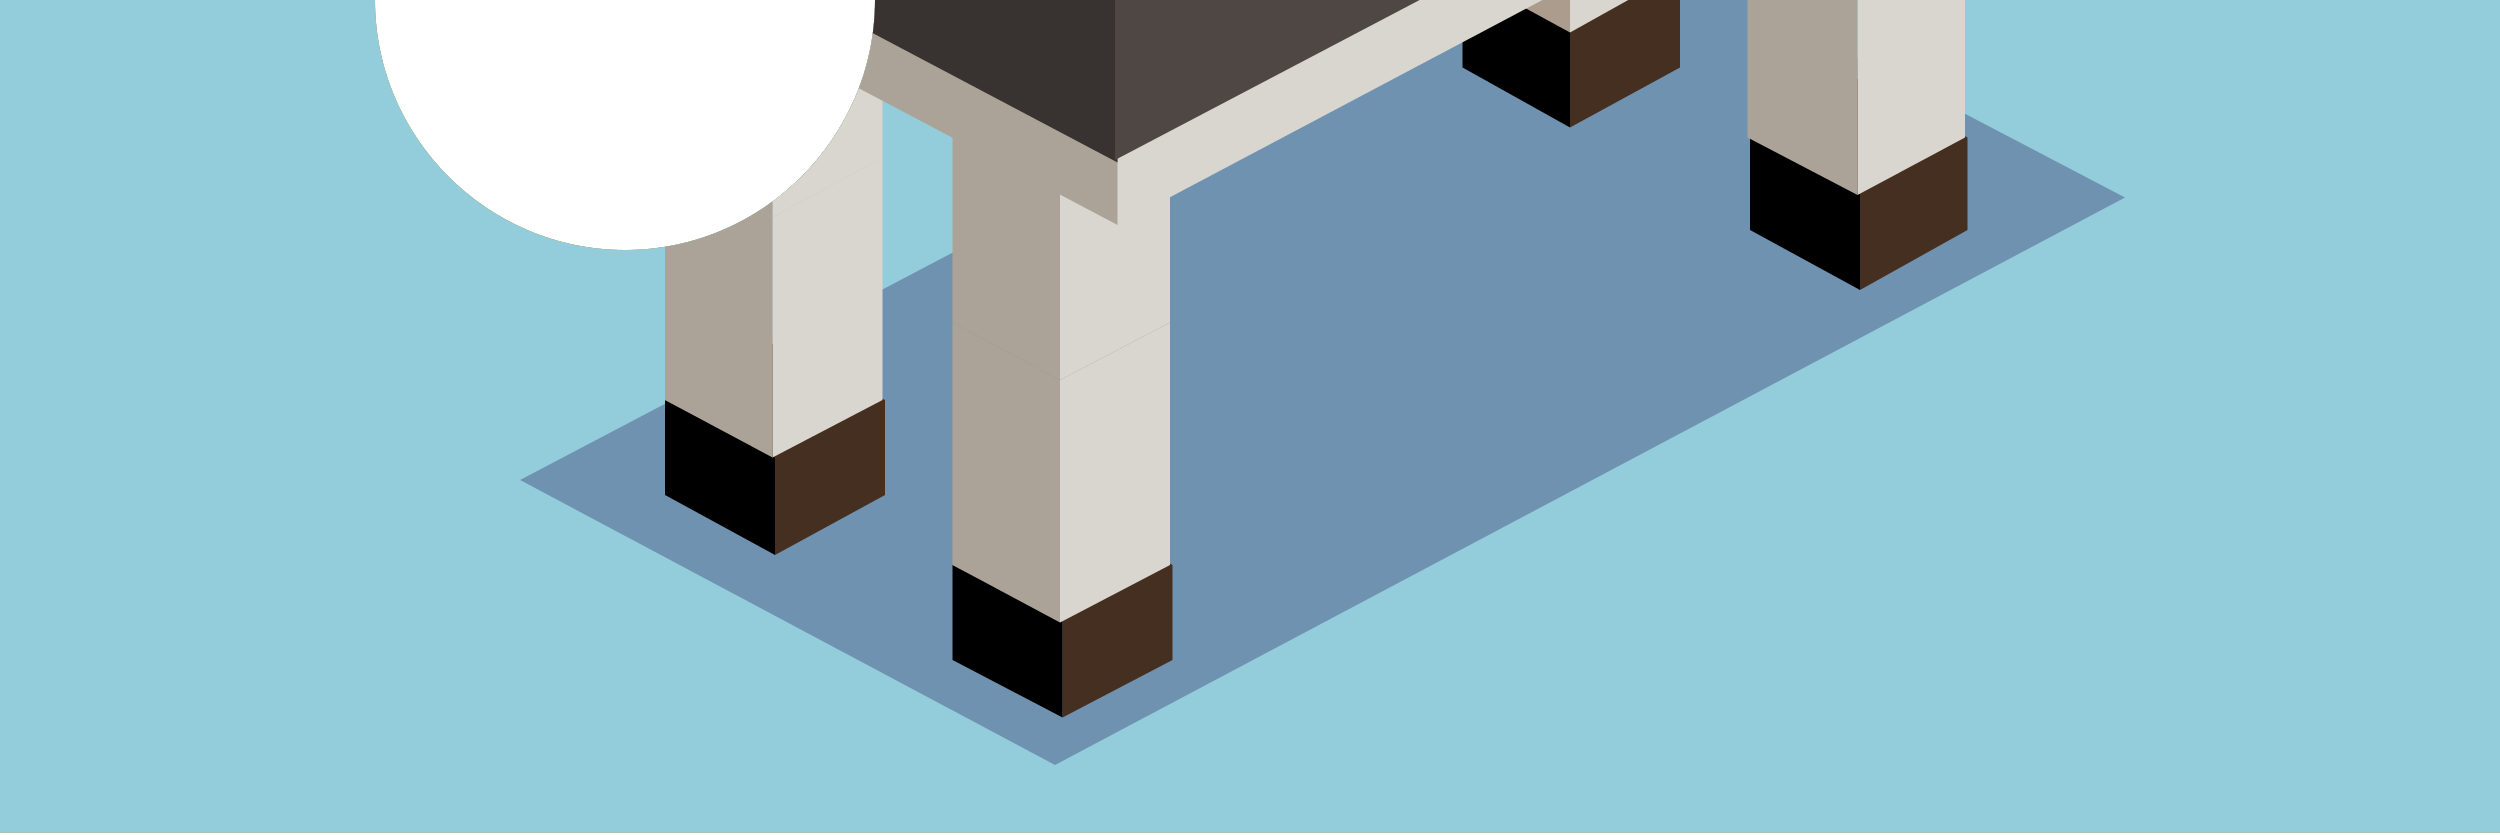<?xml version="1.0" encoding="utf-8"?>
<!-- Generator: Adobe Illustrator 22.0.1, SVG Export Plug-In . SVG Version: 6.00 Build 0)  -->
<svg version="1.1" xmlns="http://www.w3.org/2000/svg" xmlns:xlink="http://www.w3.org/1999/xlink" x="0px" y="0px" width="100px"
	 height="33.4px" viewBox="0 0 100 33.4" style="enable-background:new 0 0 100 33.4;" xml:space="preserve">
<style type="text/css">
	.st0{clip-path:url(#SVGID_2_);}
	.st1{fill-rule:evenodd;clip-rule:evenodd;fill:#87AB32;}
	.st2{fill-rule:evenodd;clip-rule:evenodd;fill:#4D7524;}
	.st3{fill-rule:evenodd;clip-rule:evenodd;fill:#563A29;}
	.st4{fill-rule:evenodd;clip-rule:evenodd;fill:#452F21;}
	.st5{fill-rule:evenodd;clip-rule:evenodd;fill:#78533A;}
	.st6{fill-rule:evenodd;clip-rule:evenodd;fill:#6B4B36;}
	.st7{fill-rule:evenodd;clip-rule:evenodd;fill:#2E1D16;}
	.st8{fill-rule:evenodd;clip-rule:evenodd;fill:#8A6853;}
	.st9{fill-rule:evenodd;clip-rule:evenodd;fill:#4A2F24;}
	.st10{fill-rule:evenodd;clip-rule:evenodd;fill:#CFA985;}
	.st11{fill-rule:evenodd;clip-rule:evenodd;fill:#A6876A;}
	.st12{fill-rule:evenodd;clip-rule:evenodd;fill:#352B20;}
	.st13{fill-rule:evenodd;clip-rule:evenodd;fill:#946749;}
	.st14{fill-rule:evenodd;clip-rule:evenodd;}
	.st15{fill-rule:evenodd;clip-rule:evenodd;fill:#654D3D;}
	.st16{fill-rule:evenodd;clip-rule:evenodd;fill:#BDAB64;}
	.st17{fill-rule:evenodd;clip-rule:evenodd;fill:#9E8D54;}
	.st18{fill-rule:evenodd;clip-rule:evenodd;fill:#A02B1F;}
	.st19{fill-rule:evenodd;clip-rule:evenodd;fill:#D8371D;}
	.st20{fill-rule:evenodd;clip-rule:evenodd;fill:#BC3019;}
	.st21{fill-rule:evenodd;clip-rule:evenodd;fill:#F9EA7E;}
	.st22{fill-rule:evenodd;clip-rule:evenodd;fill:#BEB5AF;}
	.st23{fill-rule:evenodd;clip-rule:evenodd;fill:#ECE9E8;}
	.st24{fill-rule:evenodd;clip-rule:evenodd;fill:#DDD8D5;}
	.st25{fill-rule:evenodd;clip-rule:evenodd;fill:#A99C9A;}
	.st26{fill-rule:evenodd;clip-rule:evenodd;fill:#F4F2F0;}
	.st27{fill-rule:evenodd;clip-rule:evenodd;fill:#C1B5A4;}
	.st28{fill-rule:evenodd;clip-rule:evenodd;fill:#E3DCD7;}
	.st29{fill-rule:evenodd;clip-rule:evenodd;fill:#333333;}
	.st30{fill-rule:evenodd;clip-rule:evenodd;fill:#C6BCB9;}
	.st31{fill-rule:evenodd;clip-rule:evenodd;fill:#93CDDB;}
	.st32{fill-rule:evenodd;clip-rule:evenodd;fill:#7092B1;}
	.st33{fill-rule:evenodd;clip-rule:evenodd;fill:#4F4743;}
	.st34{fill-rule:evenodd;clip-rule:evenodd;fill:#A09388;}
	.st35{fill-rule:evenodd;clip-rule:evenodd;fill:#ABA398;}
	.st36{fill-rule:evenodd;clip-rule:evenodd;fill:#6D635D;}
	.st37{fill-rule:evenodd;clip-rule:evenodd;fill:#D9D6D0;}
	.st38{fill-rule:evenodd;clip-rule:evenodd;fill:#E9D21B;}
	.st39{fill-rule:evenodd;clip-rule:evenodd;fill:#E6AB28;}
	.st40{fill-rule:evenodd;clip-rule:evenodd;fill:#AC9C8E;}
	.st41{fill-rule:evenodd;clip-rule:evenodd;fill:#383330;}
	.st42{fill-rule:evenodd;clip-rule:evenodd;fill:#443933;}
	.st43{fill-rule:evenodd;clip-rule:evenodd;fill:#443733;}
	.st44{fill-rule:evenodd;clip-rule:evenodd;fill:#FFFFFF;}
	.st45{fill-rule:evenodd;clip-rule:evenodd;fill:#756A64;}
	.st46{fill-rule:evenodd;clip-rule:evenodd;fill:#5E5350;}
	.st47{fill-rule:evenodd;clip-rule:evenodd;fill:#3A3531;}
	.st48{fill-rule:evenodd;clip-rule:evenodd;fill:#77625A;}
	.st49{fill-rule:evenodd;clip-rule:evenodd;fill:#452C21;}
	.st50{fill-rule:evenodd;clip-rule:evenodd;fill:#41332E;}
	.st51{fill-rule:evenodd;clip-rule:evenodd;fill:#725752;}
	.st52{clip-path:url(#SVGID_4_);}
	.st53{clip-path:url(#SVGID_6_);}
	.st54{clip-path:url(#SVGID_8_);}
	.st55{clip-path:url(#SVGID_10_);}
</style>
<g id="_x32__x5F_2">
</g>
<g id="_x31__x5F_2">
</g>
<g id="_x33__x5F_3">
	<g>
		<g>
			<defs>
				<path id="SVGID_5_" d="M35,0c0,5.5-4.5,10-10,10S15,5.5,15,0H0v33.3h100V0H35z"/>
			</defs>
			<clipPath id="SVGID_2_">
				<use xlink:href="#SVGID_5_"  style="overflow:visible;"/>
			</clipPath>
			<g class="st0">
				<rect y="-66.7" class="st1" width="100" height="100"/>
				<g>
					<polygon class="st2" points="28.4,6.3 52.6,18.9 73.7,7.9 49.5,-4.7 					"/>
					<g>
						<g>
							<polygon class="st4" points="42.8,6.2 43.1,-1.2 47.7,-2.3 47.7,4.6 41.7,7.7 							"/>
							<polygon class="st3" points="43.1,-1.2 42.8,6.2 37,3.4 37,-4.4 40.8,-4.4 							"/>
							<polygon class="st5" points="37,3.4 42.8,6.2 41.7,7.7 36,4.7 							"/>
						</g>
						<g>
							<path class="st3" d="M54.7,4.8l-4.4-2.3L49,1.9l-3-1.5l-1.4-0.8l-1.4-0.8l-3-1.6L37-4.4l2.8-29.2l2.2-0.9l2.2,1.2l2.2,1.2
								l2.2,1.1l2.2,1.2l2.2,3.2l1.4,27.1L54.7,4.8z M46.3-29.3l-1.4-0.8l-3-1.6L40.3-7.1l3,2.6l1.4,0.8h0L46.2-3l3,0.5L50.7-27
								l-3-1.5L46.3-29.3z"/>
							<polygon class="st7" points="54.7,4.8 54.5,0.4 53.1,-26.7 66.1,-33.4 67.7,-1.9 							"/>
						</g>
						<g>
							<polygon class="st3" points="54.7,4.8 55.1,12.5 46.8,8.3 46.8,8.3 46,0.3 51.3,0.3 							"/>
							<path class="st7" d="M55.1,12.5l-0.4-7.7c5.1-5.9,9.4-8.1,13-6.7l-1.8,5.5l0,4.6L54,14.4l0.5-0.9L55.1,12.5z"/>
							<polygon class="st5" points="55.1,12.5 54.5,13.5 54,14.4 45.7,10.1 46.3,9.2 46.8,8.3 46.8,8.3 							"/>
						</g>
					</g>
				</g>
			</g>
			<g class="st0">
				<rect x="0" y="-66.7" class="st16" width="100" height="100"/>
				<polygon class="st17" points="67.9,8.2 43.5,9.7 33.2,19.6 38.9,31.7 66.7,26.8 74.7,16.7 				"/>
				<g>
					<g>
						<polygon class="st18" points="47.5,18.6 56.8,13.6 56.8,16 47.5,21 						"/>
						<polygon class="st19" points="56.8,13.6 47.5,18.6 41.3,15.3 50.7,10.4 56.8,13.6 						"/>
						<polygon class="st20" points="41.3,15.3 47.5,18.6 47.5,21 41.3,17.7 						"/>
					</g>
					<g>
						<polygon class="st18" points="50.3,15.7 50.3,-16.2 52.9,-17.5 52.9,14.3 						"/>
						<polygon class="st20" points="50.4,-16.2 50.4,15.7 47.7,14.3 47.7,-17.6 						"/>
					</g>
					<g>
						<polygon class="st18" points="56.7,22.8 66,17.9 66,20.3 56.7,25.2 						"/>
						<polygon class="st19" points="66,17.9 56.7,22.8 50.5,19.6 59.9,14.6 66,17.9 						"/>
						<polygon class="st20" points="50.5,19.6 56.7,22.8 56.7,25.2 50.5,22 						"/>
					</g>
					<g>
						<polygon class="st18" points="59.5,19.9 59.5,-11.9 62.1,-13.3 62.1,18.6 						"/>
						<polygon class="st20" points="59.6,-12 59.6,19.9 56.9,18.5 56.9,-13.4 						"/>
					</g>
				</g>
			</g>
			<g class="st0">
				<rect x="0" y="-66.7" class="st31" width="100" height="100"/>
				<polygon class="st32" points="20.8,19.2 63.6,-3.3 85,7.9 42.2,30.6 				"/>
				<g>
					<g>
						<polygon class="st4" points="74.4,11.6 74.4,9.9 74.4,7.7 70,5.5 74.4,3.1 78.7,5.5 78.7,7.6 78.7,9.2 						"/>
						<polygon class="st14" points="70,5.5 74.4,7.7 74.4,9.9 74.4,11.6 70,9.2 70,7.6 						"/>
					</g>
					<g>
						<polygon class="st37" points="74.3,7.8 74.3,-1.9 78.6,-4.2 78.6,5.5 						"/>
						<polygon class="st35" points="74.3,-1.9 74.3,7.8 69.9,5.5 69.9,-4.2 						"/>
					</g>
					<g>
						<polygon class="st4" points="62.8,5.1 62.8,3.4 62.8,1.2 58.5,-1.1 62.8,-3.4 67.2,-1.1 67.2,1.1 67.2,2.7 						"/>
						<polygon class="st14" points="58.5,-1.1 62.8,1.2 62.8,3.4 62.8,5.1 58.5,2.7 58.5,1.1 						"/>
					</g>
					<g>
						<polygon class="st40" points="62.8,1.3 58.4,-1.1 58.4,-10.8 62.8,-8.4 						"/>
						<polygon class="st37" points="67.1,-10.8 67.1,-1.1 62.8,1.3 62.8,-8.4 						"/>
					</g>
					<g>
						<polygon class="st4" points="42.5,28.7 42.5,27.1 42.5,24.8 38.1,22.6 42.5,20.2 46.9,22.6 46.9,24.7 46.9,26.4 						"/>
						<polygon class="st14" points="38.1,22.6 42.5,24.8 42.5,27.1 42.5,28.7 38.1,26.4 38.1,24.7 						"/>
					</g>
					<g>
						<polygon class="st37" points="46.8,12.9 42.4,15.2 42.4,-35.3 38.1,-37.6 42.4,-39.9 46.8,-37.6 						"/>
						<polygon class="st35" points="38.1,12.9 38.1,-37.6 42.4,-35.3 42.4,15.2 						"/>
						<polygon class="st37" points="46.8,12.9 46.8,22.6 42.4,24.9 42.4,15.2 						"/>
						<polygon class="st35" points="38.1,12.9 42.4,15.2 42.4,24.9 38.1,22.6 						"/>
					</g>
					<g>
						<polygon class="st4" points="31,22.2 31,20.5 31,18.3 26.6,16 31,13.7 35.4,16 35.4,18.2 35.4,19.8 						"/>
						<polygon class="st14" points="26.6,16 31,18.3 31,20.5 31,22.2 26.6,19.8 26.6,18.2 						"/>
					</g>
					<g>
						<polygon class="st37" points="26.6,-44.2 30.9,-46.5 35.3,-44.2 35.3,6.3 30.9,8.7 30.9,-41.9 						"/>
						<polygon class="st35" points="30.9,8.7 26.6,6.3 26.6,-44.2 30.9,-41.9 						"/>
						<polygon class="st37" points="35.3,6.3 35.3,16 30.9,18.3 30.9,8.7 						"/>
						<polygon class="st35" points="26.6,6.3 30.9,8.7 30.9,18.3 26.6,16 						"/>
					</g>
					<g>
						<polygon class="st37" points="44.7,9 44.7,-14.1 80.2,-32.9 80.2,-9.8 						"/>
						<polygon class="st35" points="44.7,9 25.4,-1.2 25.4,-24.4 44.7,-14.1 						"/>
					</g>
					<polygon class="st41" points="44.7,-14.2 44.7,-3.8 44.7,6.5 25.4,-3.7 25.4,-24.4 					"/>
					<polygon class="st33" points="80.2,-33 80.2,-22.7 80.2,-12.3 44.6,6.4 44.6,-14.2 62.5,-23.5 					"/>
				</g>
			</g>
		</g>
	</g>
</g>
<g id="_x32__x5F_3">
</g>
<g id="_x31__x5F_3">
</g>
</svg>
